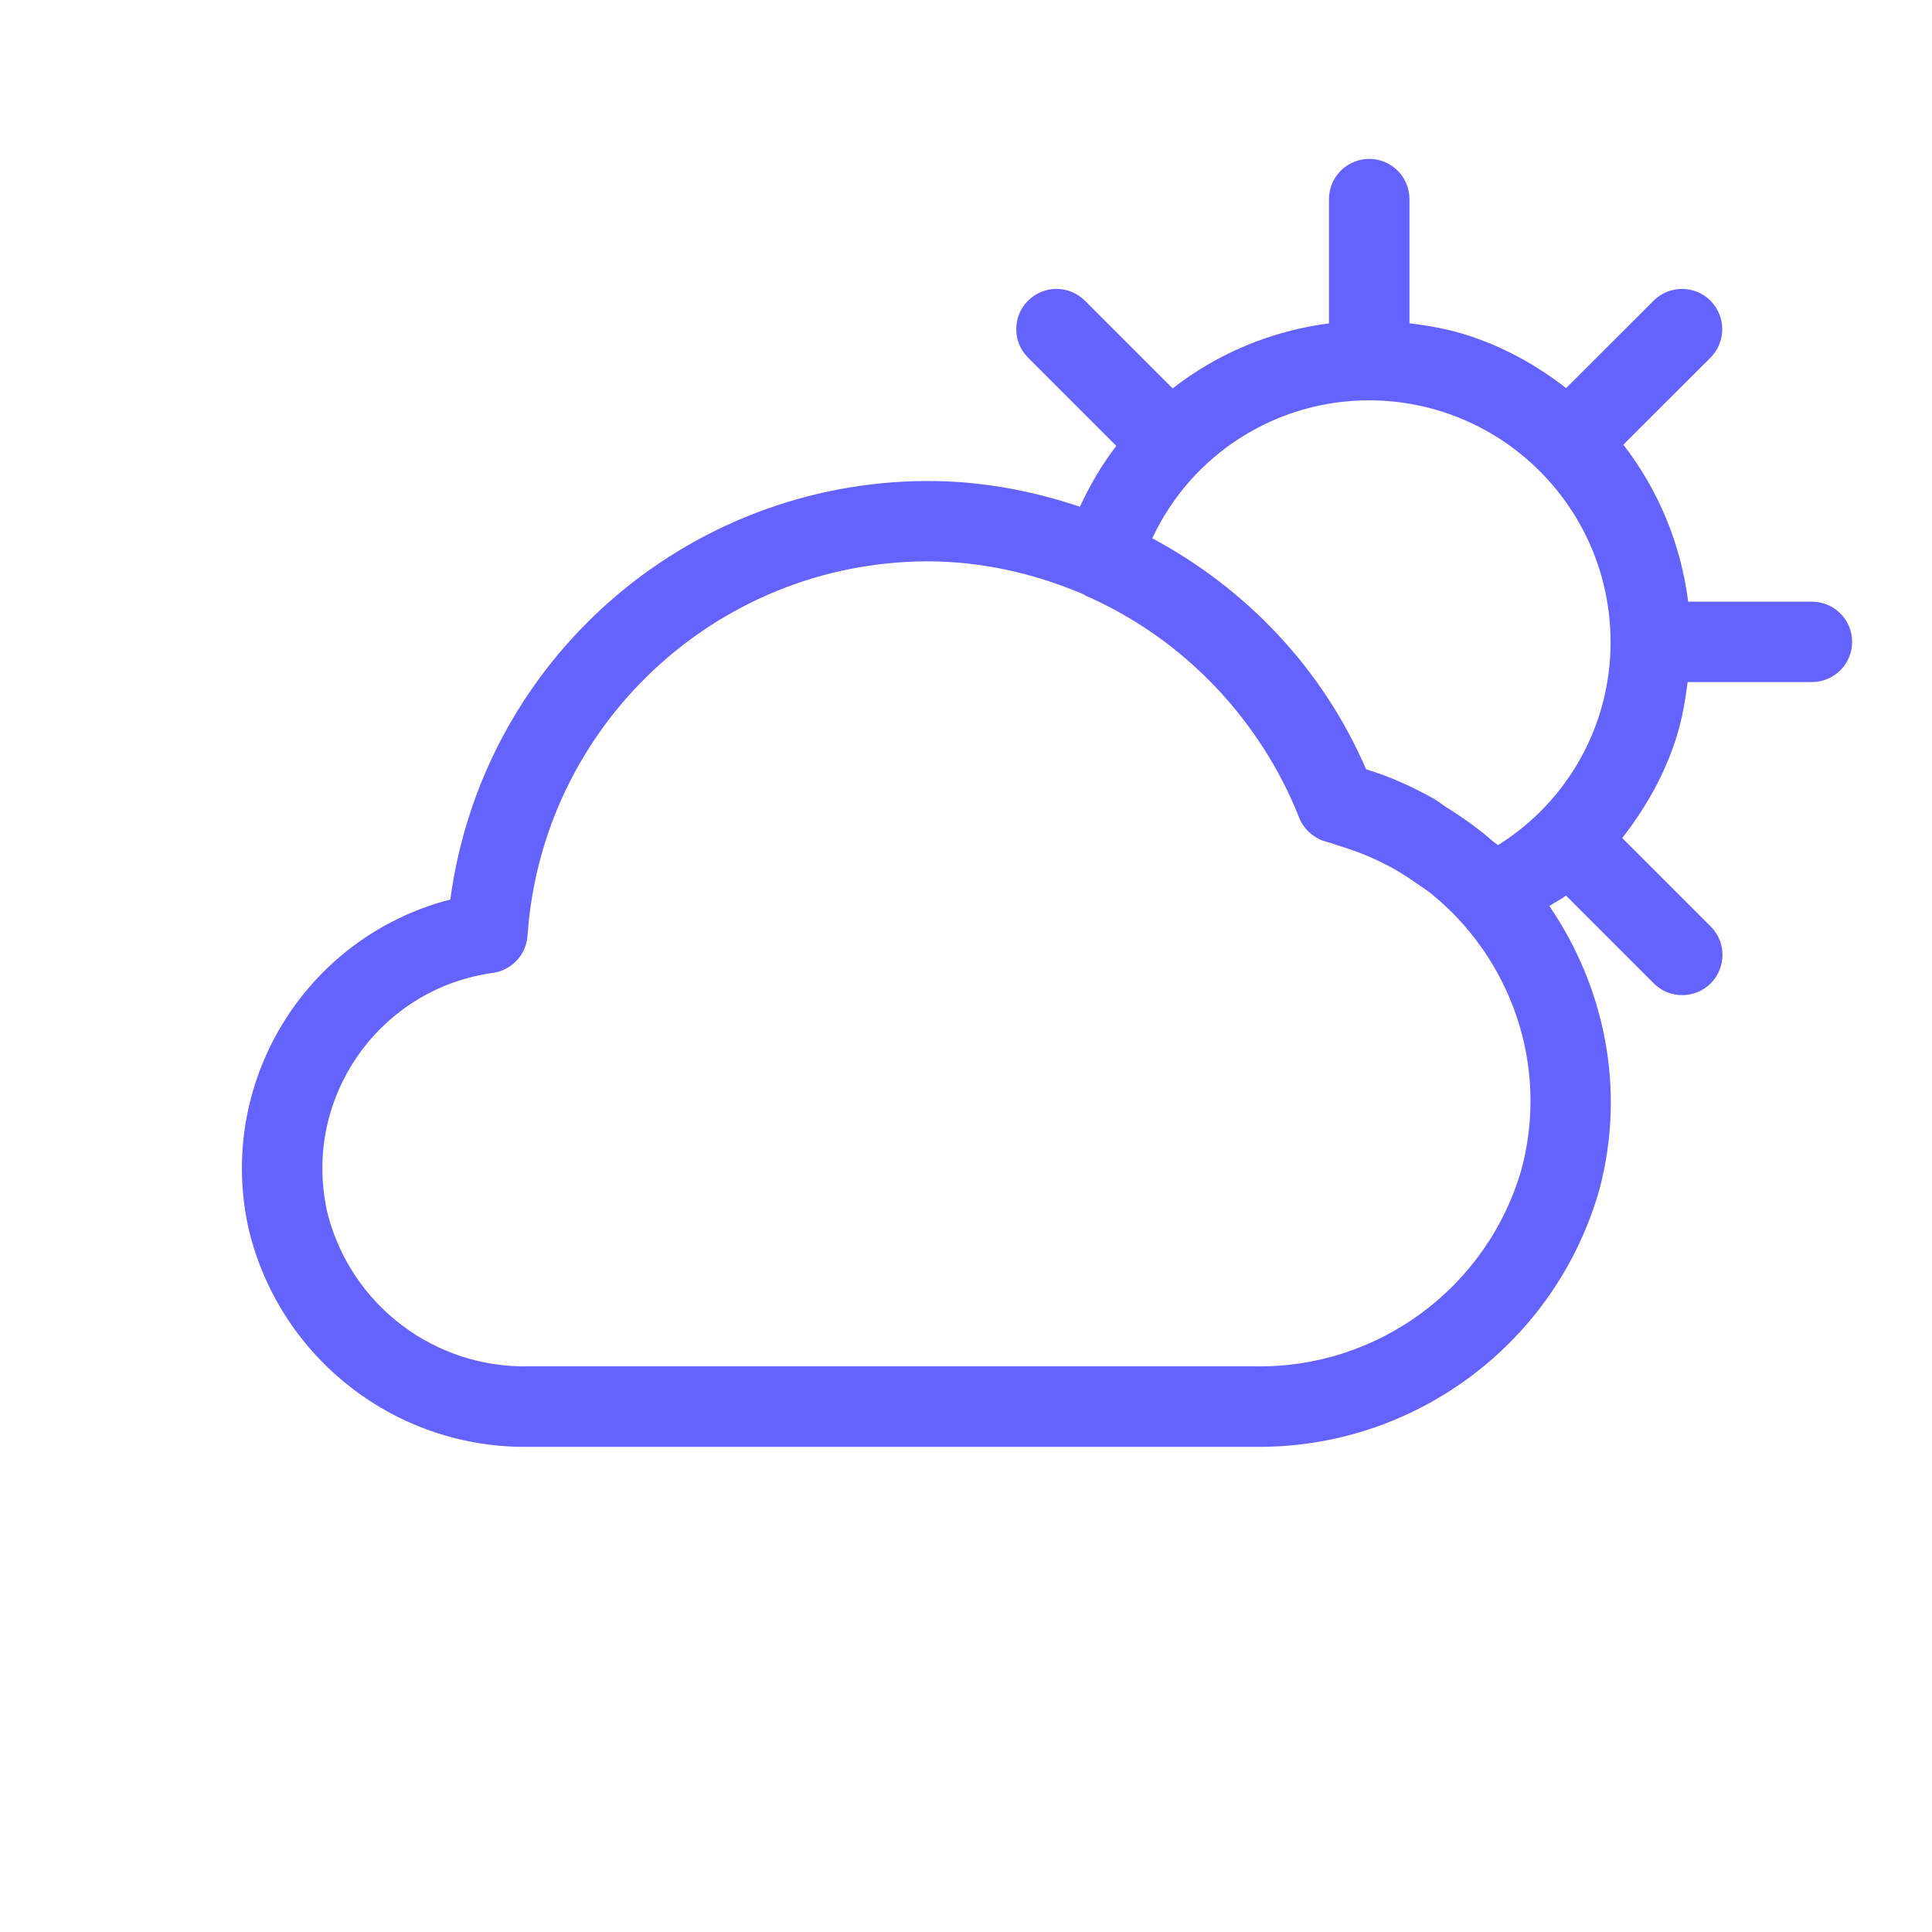 <svg xmlns="http://www.w3.org/2000/svg" enable-background="new 0 0 24 24" viewBox="0 0 24 24"><path fill="#6563ff" d="M22.508,7.474h-1.537c-0.09-0.714-0.369-1.387-0.805-1.95l1.086-1.085c0.19-0.194,0.19-0.505,0-0.7c-0.193-0.197-0.51-0.2-0.707-0.007l-1.09,1.089c-0.37-0.287-0.789-0.522-1.262-0.668c-0.227-0.07-0.456-0.109-0.684-0.137V2.474c0-0.276-0.224-0.5-0.5-0.5s-0.5,0.224-0.5,0.5v1.543c-0.711,0.092-1.382,0.371-1.942,0.808l-1.093-1.093c-0.194-0.191-0.505-0.191-0.7,0c-0.197,0.193-0.2,0.51-0.007,0.707l1.1,1.1c-0.177,0.23-0.326,0.484-0.452,0.756c-0.605-0.204-1.244-0.322-1.905-0.32C8.515,5.989,5.992,8.208,5.594,11.174c-1.808,0.467-2.917,2.287-2.502,4.107c0.39,1.602,1.838,2.72,3.486,2.692h9.006c1.991,0.025,3.75-1.292,4.288-3.209c0.328-1.252,0.054-2.514-0.625-3.509c0.067-0.046,0.142-0.08,0.206-0.13l1.091,1.091c0.094,0.094,0.221,0.147,0.354,0.146c0.133,0,0.26-0.053,0.353-0.146c0.195-0.195,0.195-0.512,0-0.707l-1.099-1.099c0.295-0.378,0.535-0.802,0.679-1.27c0.068-0.222,0.105-0.445,0.134-0.667h1.543c0.276,0,0.5-0.224,0.5-0.5S22.784,7.474,22.508,7.474z M18.901,14.524c-0.424,1.473-1.785,2.478-3.317,2.449H6.578c-1.178,0.029-2.22-0.761-2.51-1.903c-0.017-0.072-0.03-0.145-0.04-0.219c-0.185-1.342,0.752-2.579,2.094-2.765c0.234-0.032,0.414-0.225,0.431-0.461c0.179-2.609,2.34-4.638,4.955-4.652c0.687-0.001,1.345,0.151,1.952,0.41c0.008,0.004,0.013,0.011,0.021,0.014c0.902,0.395,1.658,1.045,2.189,1.858c0.008,0.013,0.018,0.026,0.026,0.039c0.173,0.27,0.322,0.557,0.441,0.86c0.06,0.152,0.19,0.266,0.349,0.305c0.055,0.013,0.107,0.036,0.161,0.052c0.152,0.045,0.298,0.101,0.438,0.165c0.064,0.03,0.127,0.061,0.188,0.094c0.114,0.061,0.221,0.131,0.325,0.204c0.058,0.041,0.119,0.078,0.174,0.122C18.761,11.893,19.248,13.22,18.901,14.524z M18.609,10.498c-0.019-0.017-0.042-0.028-0.061-0.045c-0.176-0.155-0.368-0.292-0.57-0.418c-0.059-0.037-0.112-0.082-0.172-0.116c-0.261-0.146-0.538-0.272-0.836-0.363c-0.543-1.259-1.496-2.248-2.656-2.869c0.488-1.046,1.538-1.714,2.693-1.714c1.656,0.002,2.998,1.344,3,3C20.01,9,19.481,9.955,18.609,10.498z"/></svg>